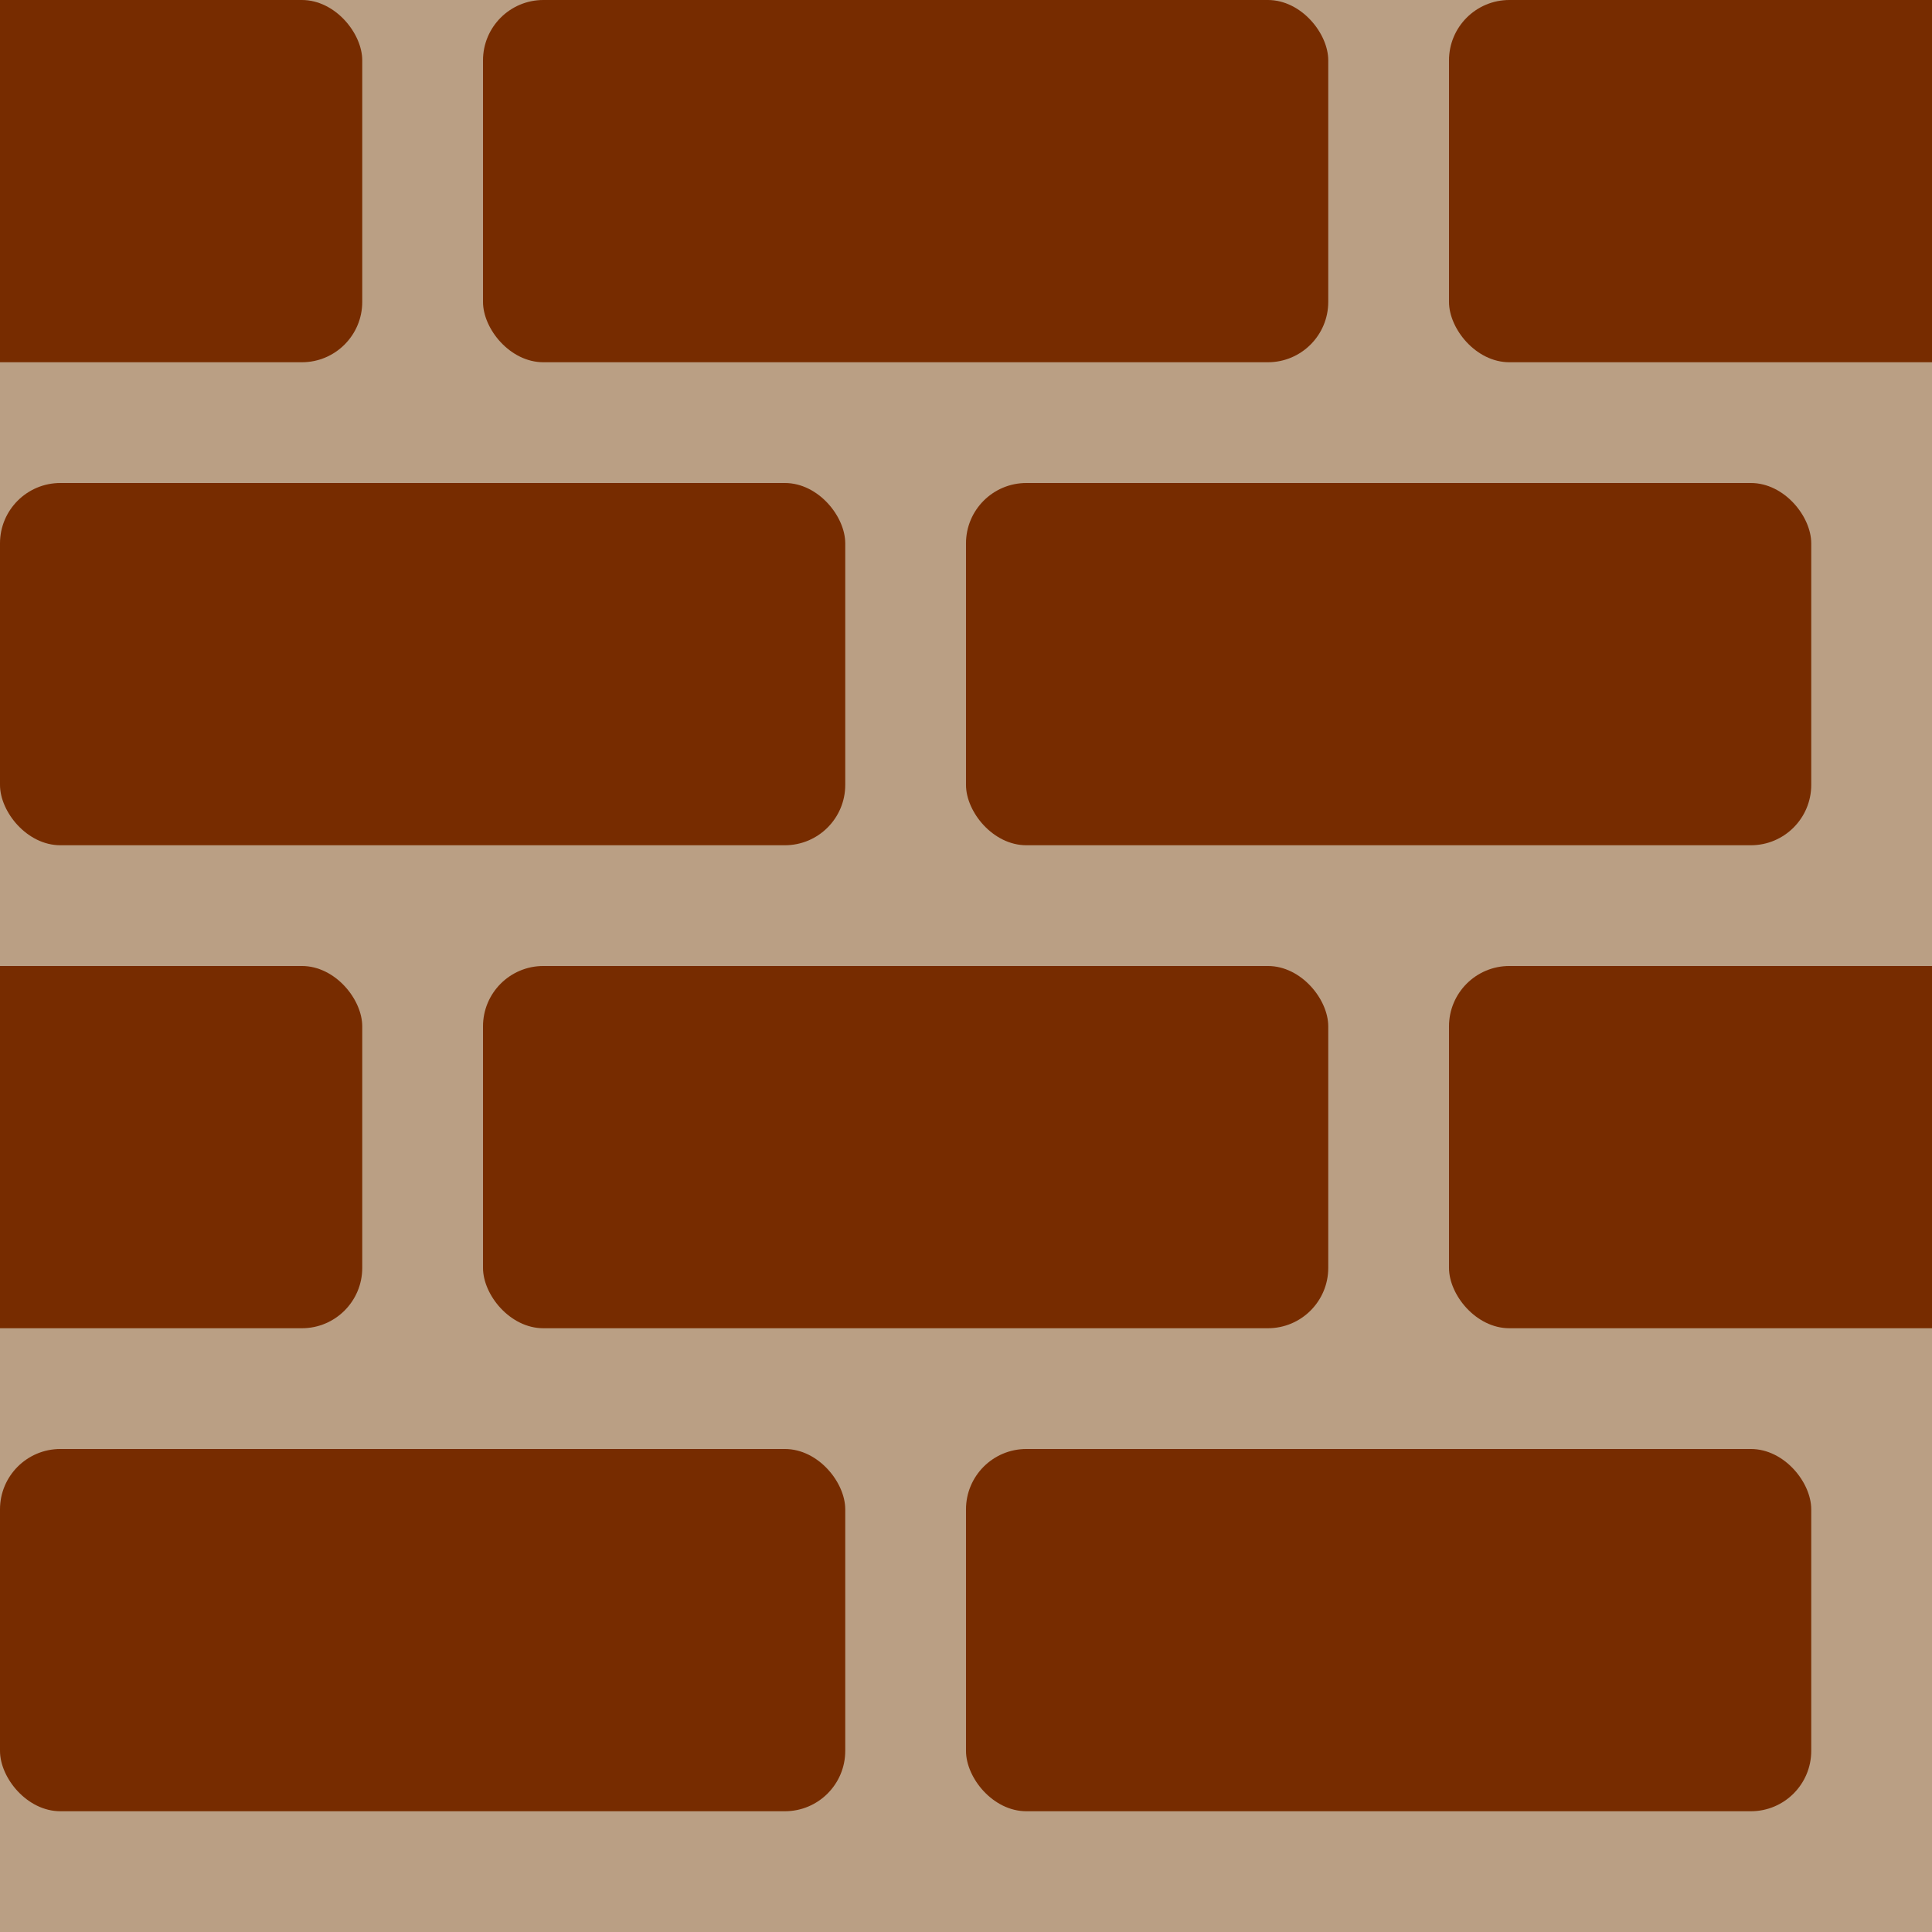 <?xml version="1.0" encoding="UTF-8" standalone="no"?>
<!-- Created with Inkscape (http://www.inkscape.org/) -->

<svg
   xmlns:dc="http://purl.org/dc/elements/1.1/"
   xmlns:cc="http://creativecommons.org/ns#"
   xmlns:rdf="http://www.w3.org/1999/02/22-rdf-syntax-ns#"
   xmlns:svg="http://www.w3.org/2000/svg"
   xmlns="http://www.w3.org/2000/svg"
   xmlns:sodipodi="http://sodipodi.sourceforge.net/DTD/sodipodi-0.dtd"
   xmlns:inkscape="http://www.inkscape.org/namespaces/inkscape"
   width="512"
   height="512"
   viewBox="0 0 135.467 135.467"
   version="1.1"
   id="svg8"
   inkscape:version="0.92.4 (5da689c313, 2019-01-14)"
   sodipodi:docname="bricks.svg">
  <defs
     id="defs2" />
  <sodipodi:namedview
     id="base"
     pagecolor="#ffffff"
     bordercolor="#666666"
     borderopacity="1.0"
     inkscape:pageopacity="0.0"
     inkscape:pageshadow="2"
     inkscape:zoom="0.5"
     inkscape:cx="-53.688067"
     inkscape:cy="125.21057"
     inkscape:document-units="px"
     inkscape:current-layer="layer2"
     showgrid="false"
     units="px"
     inkscape:window-width="1920"
     inkscape:window-height="1017"
     inkscape:window-x="-8"
     inkscape:window-y="-8"
     inkscape:window-maximized="1" />
  <g
     inkscape:label="Layer 1"
     inkscape:groupmode="layer"
     id="layer1"
     transform="translate(0,-161.533)">
    <rect
       style="fill:#522e00;fill-opacity:1;fill-rule:nonzero;stroke:none;stroke-width:0.265;stroke-opacity:1"
       id="rect817"
       width="5.292"
       height="3.78"
       x="-472.47"
       y="-77.196" />
    <rect
       style="fill:#ba9f84;fill-opacity:1;fill-rule:nonzero;stroke:none;stroke-width:0.265;stroke-opacity:1"
       id="rect983"
       width="135.467"
       height="135.467"
       x="0"
       y="161.533" />
  </g>
  <g
     inkscape:groupmode="layer"
     id="layer2"
     inkscape:label="Layer 2">
    <rect
       style="fill:#772c00;fill-opacity:1;fill-rule:nonzero;stroke:none;stroke-width:0.265;stroke-opacity:1"
       id="rect819-0"
       width="59.267"
       height="25.4"
       x="0"
       y="101.6"
       rx="4.233"
       ry="4.233" />
    <rect
       style="fill:#772c00;fill-opacity:1;fill-rule:nonzero;stroke:none;stroke-width:0.265;stroke-opacity:1"
       id="rect819-0-4"
       width="59.267"
       height="25.4"
       x="-33.867"
       y="67.733"
       rx="4.233"
       ry="4.233" />
    <rect
       style="fill:#772c00;fill-opacity:1;fill-rule:nonzero;stroke:none;stroke-width:0.265;stroke-opacity:1"
       id="rect819-0-6"
       width="59.267"
       height="25.4"
       x="-1.1352539e-07"
       y="33.867"
       rx="4.233"
       ry="4.233" />
    <rect
       style="fill:#772c00;fill-opacity:1;fill-rule:nonzero;stroke:none;stroke-width:0.265;stroke-opacity:1"
       id="rect819-0-4-9"
       width="59.267"
       height="25.4"
       x="-33.867"
       y="-4.8046877e-06"
       rx="4.233"
       ry="4.233" />
    <rect
       style="fill:#772c00;fill-opacity:1;fill-rule:nonzero;stroke:none;stroke-width:0.265;stroke-opacity:1"
       id="rect819-0-0"
       width="59.267"
       height="25.4"
       x="67.733"
       y="101.6"
       rx="4.233"
       ry="4.233" />
    <rect
       style="fill:#772c00;fill-opacity:1;fill-rule:nonzero;stroke:none;stroke-width:0.265;stroke-opacity:1"
       id="rect819-0-4-7"
       width="59.267"
       height="25.4"
       x="33.867"
       y="67.733"
       rx="4.233"
       ry="4.233" />
    <rect
       style="fill:#772c00;fill-opacity:1;fill-rule:nonzero;stroke:none;stroke-width:0.265;stroke-opacity:1"
       id="rect819-0-6-0"
       width="59.267"
       height="25.4"
       x="67.733"
       y="33.867"
       rx="4.233"
       ry="4.233" />
    <rect
       style="fill:#772c00;fill-opacity:1;fill-rule:nonzero;stroke:none;stroke-width:0.265;stroke-opacity:1"
       id="rect819-0-4-9-6"
       width="59.267"
       height="25.4"
       x="33.867"
       y="-4.8046877e-06"
       rx="4.233"
       ry="4.233" />
    <rect
       style="fill:#772c00;fill-opacity:1;fill-rule:nonzero;stroke:none;stroke-width:0.265;stroke-opacity:1"
       id="rect819-0-4-7-8"
       width="59.267"
       height="25.4"
       x="101.6"
       y="67.733"
       rx="4.233"
       ry="4.233" />
    <rect
       style="fill:#772c00;fill-opacity:1;fill-rule:nonzero;stroke:none;stroke-width:0.265;stroke-opacity:1"
       id="rect819-0-4-9-6-4"
       width="59.267"
       height="25.4"
       x="101.6"
       y="-4.8046877e-06"
       rx="4.233"
       ry="4.233" />
  </g>
</svg>
